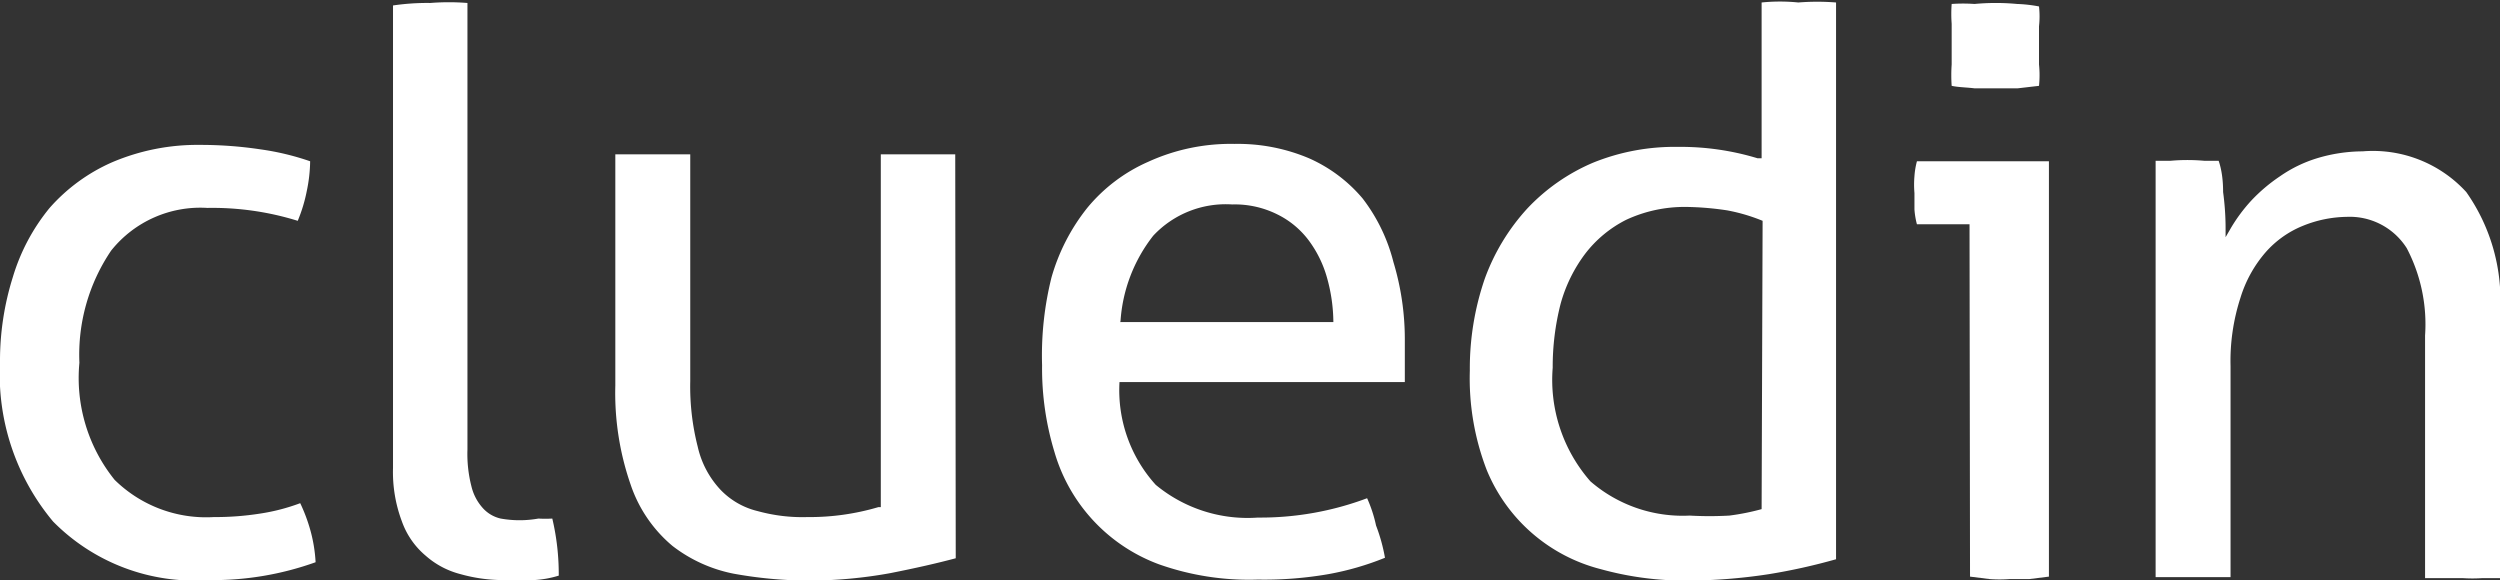<svg xmlns="http://www.w3.org/2000/svg" viewBox="0 0 50.38 11.69"><rect x="0" y="0" width="50.38" height="11.69" fill="#333333" stroke="none"/><defs><style>.cls-1{fill:#fff;}</style></defs><title>cluedin-text-ico</title><g id="Layer_2" data-name="Layer 2"><g id="Layer_1-2" data-name="Layer 1"><path class="cls-1" d="M6.05,10.14a4,4,0,0,1-.81.21,5.82,5.82,0,0,1-.93.07,2.63,2.63,0,0,1-2-.75A3.27,3.27,0,0,1,1.6,7.31a3.74,3.74,0,0,1,.64-2.26,2.3,2.3,0,0,1,1.94-.86A5.79,5.79,0,0,1,6,4.45a3.09,3.09,0,0,0,.18-.59,3.08,3.08,0,0,0,.07-.61,5.29,5.29,0,0,0-1-.24,8.11,8.11,0,0,0-1.21-.09,4.38,4.38,0,0,0-1.78.35A3.61,3.61,0,0,0,1,4.19,4,4,0,0,0,.26,5.58,5.63,5.63,0,0,0,0,7.31a4.62,4.62,0,0,0,1.07,3.2A4,4,0,0,0,4.2,11.69a6.13,6.13,0,0,0,2.16-.36,3,3,0,0,0-.11-.66A3.39,3.39,0,0,0,6.05,10.14Z"/><path class="cls-1" d="M19.25,3.11l-.35,0h-.8l-.35,0v7.11H17.7a4.89,4.89,0,0,1-1.43.2,3.38,3.38,0,0,1-1-.12,1.53,1.53,0,0,1-.75-.43A1.87,1.87,0,0,1,14.06,9a4.91,4.91,0,0,1-.15-1.32V3.11l-.36,0h-.8l-.35,0V7.77a5.63,5.63,0,0,0,.31,2A2.76,2.76,0,0,0,13.55,11a2.94,2.94,0,0,0,1.23.56,8.57,8.57,0,0,0,1.51.14,9.21,9.21,0,0,0,1.65-.15q.76-.15,1.32-.3Z"/><path class="cls-1" d="M27.73,10.59a2.72,2.72,0,0,0-.18-.55,6.11,6.11,0,0,1-2.2.39,2.9,2.9,0,0,1-2.06-.66,2.84,2.84,0,0,1-.73-2.07v0h5.75q0-.17,0-.39c0-.15,0-.33,0-.48a5.39,5.39,0,0,0-.23-1.55A3.51,3.51,0,0,0,27.46,4a3,3,0,0,0-1.08-.81,3.68,3.68,0,0,0-1.5-.29,4,4,0,0,0-1.74.36,3.32,3.32,0,0,0-1.23.93,4,4,0,0,0-.72,1.4A6.48,6.48,0,0,0,21,7.36a5.79,5.79,0,0,0,.25,1.75,3.43,3.43,0,0,0,2.1,2.26,5.44,5.44,0,0,0,2,.31,7.55,7.55,0,0,0,1.42-.11,5.71,5.71,0,0,0,1.14-.33A3.51,3.51,0,0,0,27.73,10.59ZM22.58,6.48a3.12,3.12,0,0,1,.66-1.73,2,2,0,0,1,1.59-.63,1.92,1.92,0,0,1,.91.2,1.76,1.76,0,0,1,.63.52,2.29,2.29,0,0,1,.37.75,3.38,3.38,0,0,1,.13.9v0h-4.3Z"/><path class="cls-1" d="M50.38,6.31a3.78,3.78,0,0,0-.68-2.44,2.55,2.55,0,0,0-2.09-.82,3.21,3.21,0,0,0-.92.14,2.67,2.67,0,0,0-.74.36,3.35,3.35,0,0,0-.58.49,3.28,3.28,0,0,0-.41.55l-.11.19V4.57a5.49,5.49,0,0,0-.05-.7q0-.37-.09-.63l-.29,0a3.86,3.86,0,0,0-.68,0l-.3,0v8.39l.35,0h.81l.35,0V7.38A4.13,4.13,0,0,1,45.15,6a2.53,2.53,0,0,1,.51-.92,2,2,0,0,1,.75-.53,2.43,2.43,0,0,1,.88-.18A1.36,1.36,0,0,1,48.5,5a3.3,3.3,0,0,1,.37,1.76v4.89l.35,0,.4,0a3.1,3.1,0,0,0,.41,0l.35,0Z"/><path class="cls-1" d="M10.85,10.45a2.16,2.16,0,0,1-.76,0,.69.69,0,0,1-.35-.2A1,1,0,0,1,9.5,9.8a2.63,2.63,0,0,1-.08-.74v-9a4.73,4.73,0,0,0-.75,0,4.73,4.73,0,0,0-.75.05V9.43a2.82,2.82,0,0,0,.18,1.08,1.6,1.6,0,0,0,.48.69,1.69,1.69,0,0,0,.7.37,3.2,3.2,0,0,0,.87.12,4.43,4.43,0,0,0,.61,0,2.1,2.1,0,0,0,.5-.09,4.89,4.89,0,0,0-.13-1.15A2.4,2.4,0,0,1,10.85,10.45Z"/><path class="cls-1" d="M35.5.05V3.19l-.08,0a5.33,5.33,0,0,0-1.61-.23,4.37,4.37,0,0,0-1.71.32,3.93,3.93,0,0,0-1.32.92,4.23,4.23,0,0,0-.86,1.42,5.56,5.56,0,0,0-.3,1.85,5.13,5.13,0,0,0,.34,2,3.39,3.39,0,0,0,2.3,2,6.34,6.34,0,0,0,1.67.23,11,11,0,0,0,1.72-.13A12,12,0,0,0,37,11.27V.05a4.77,4.77,0,0,0-.76,0A3.69,3.69,0,0,0,35.5.05Zm0,10.21h0a4.67,4.67,0,0,1-.65.13,7.14,7.14,0,0,1-.8,0,2.84,2.84,0,0,1-2-.69,3.1,3.1,0,0,1-.76-2.29,5.12,5.12,0,0,1,.16-1.29,3,3,0,0,1,.49-1,2.4,2.4,0,0,1,.83-.69,2.79,2.79,0,0,1,1.2-.26,6,6,0,0,1,.84.07,3.61,3.61,0,0,1,.71.21h0Z"/><path class="cls-1" d="M39.69,4.52H38.63a1.57,1.57,0,0,1-.05-.3c0-.11,0-.23,0-.33a2,2,0,0,1,0-.34,1.57,1.57,0,0,1,.05-.3h2.66v8.37l-.4.05-.4,0a2.68,2.68,0,0,1-.39,0l-.4-.05Z"/><path class="cls-1" d="M39.33,1.73a3.13,3.13,0,0,1,0-.43V.48a2.71,2.71,0,0,1,0-.4,3.24,3.24,0,0,1,.46,0,4.63,4.63,0,0,1,.86,0,2.81,2.81,0,0,1,.44.05,1.81,1.81,0,0,1,0,.4V1.3a2.09,2.09,0,0,1,0,.43l-.43.05h-.87C39.63,1.76,39.47,1.76,39.33,1.73Z"/></g></g></svg>